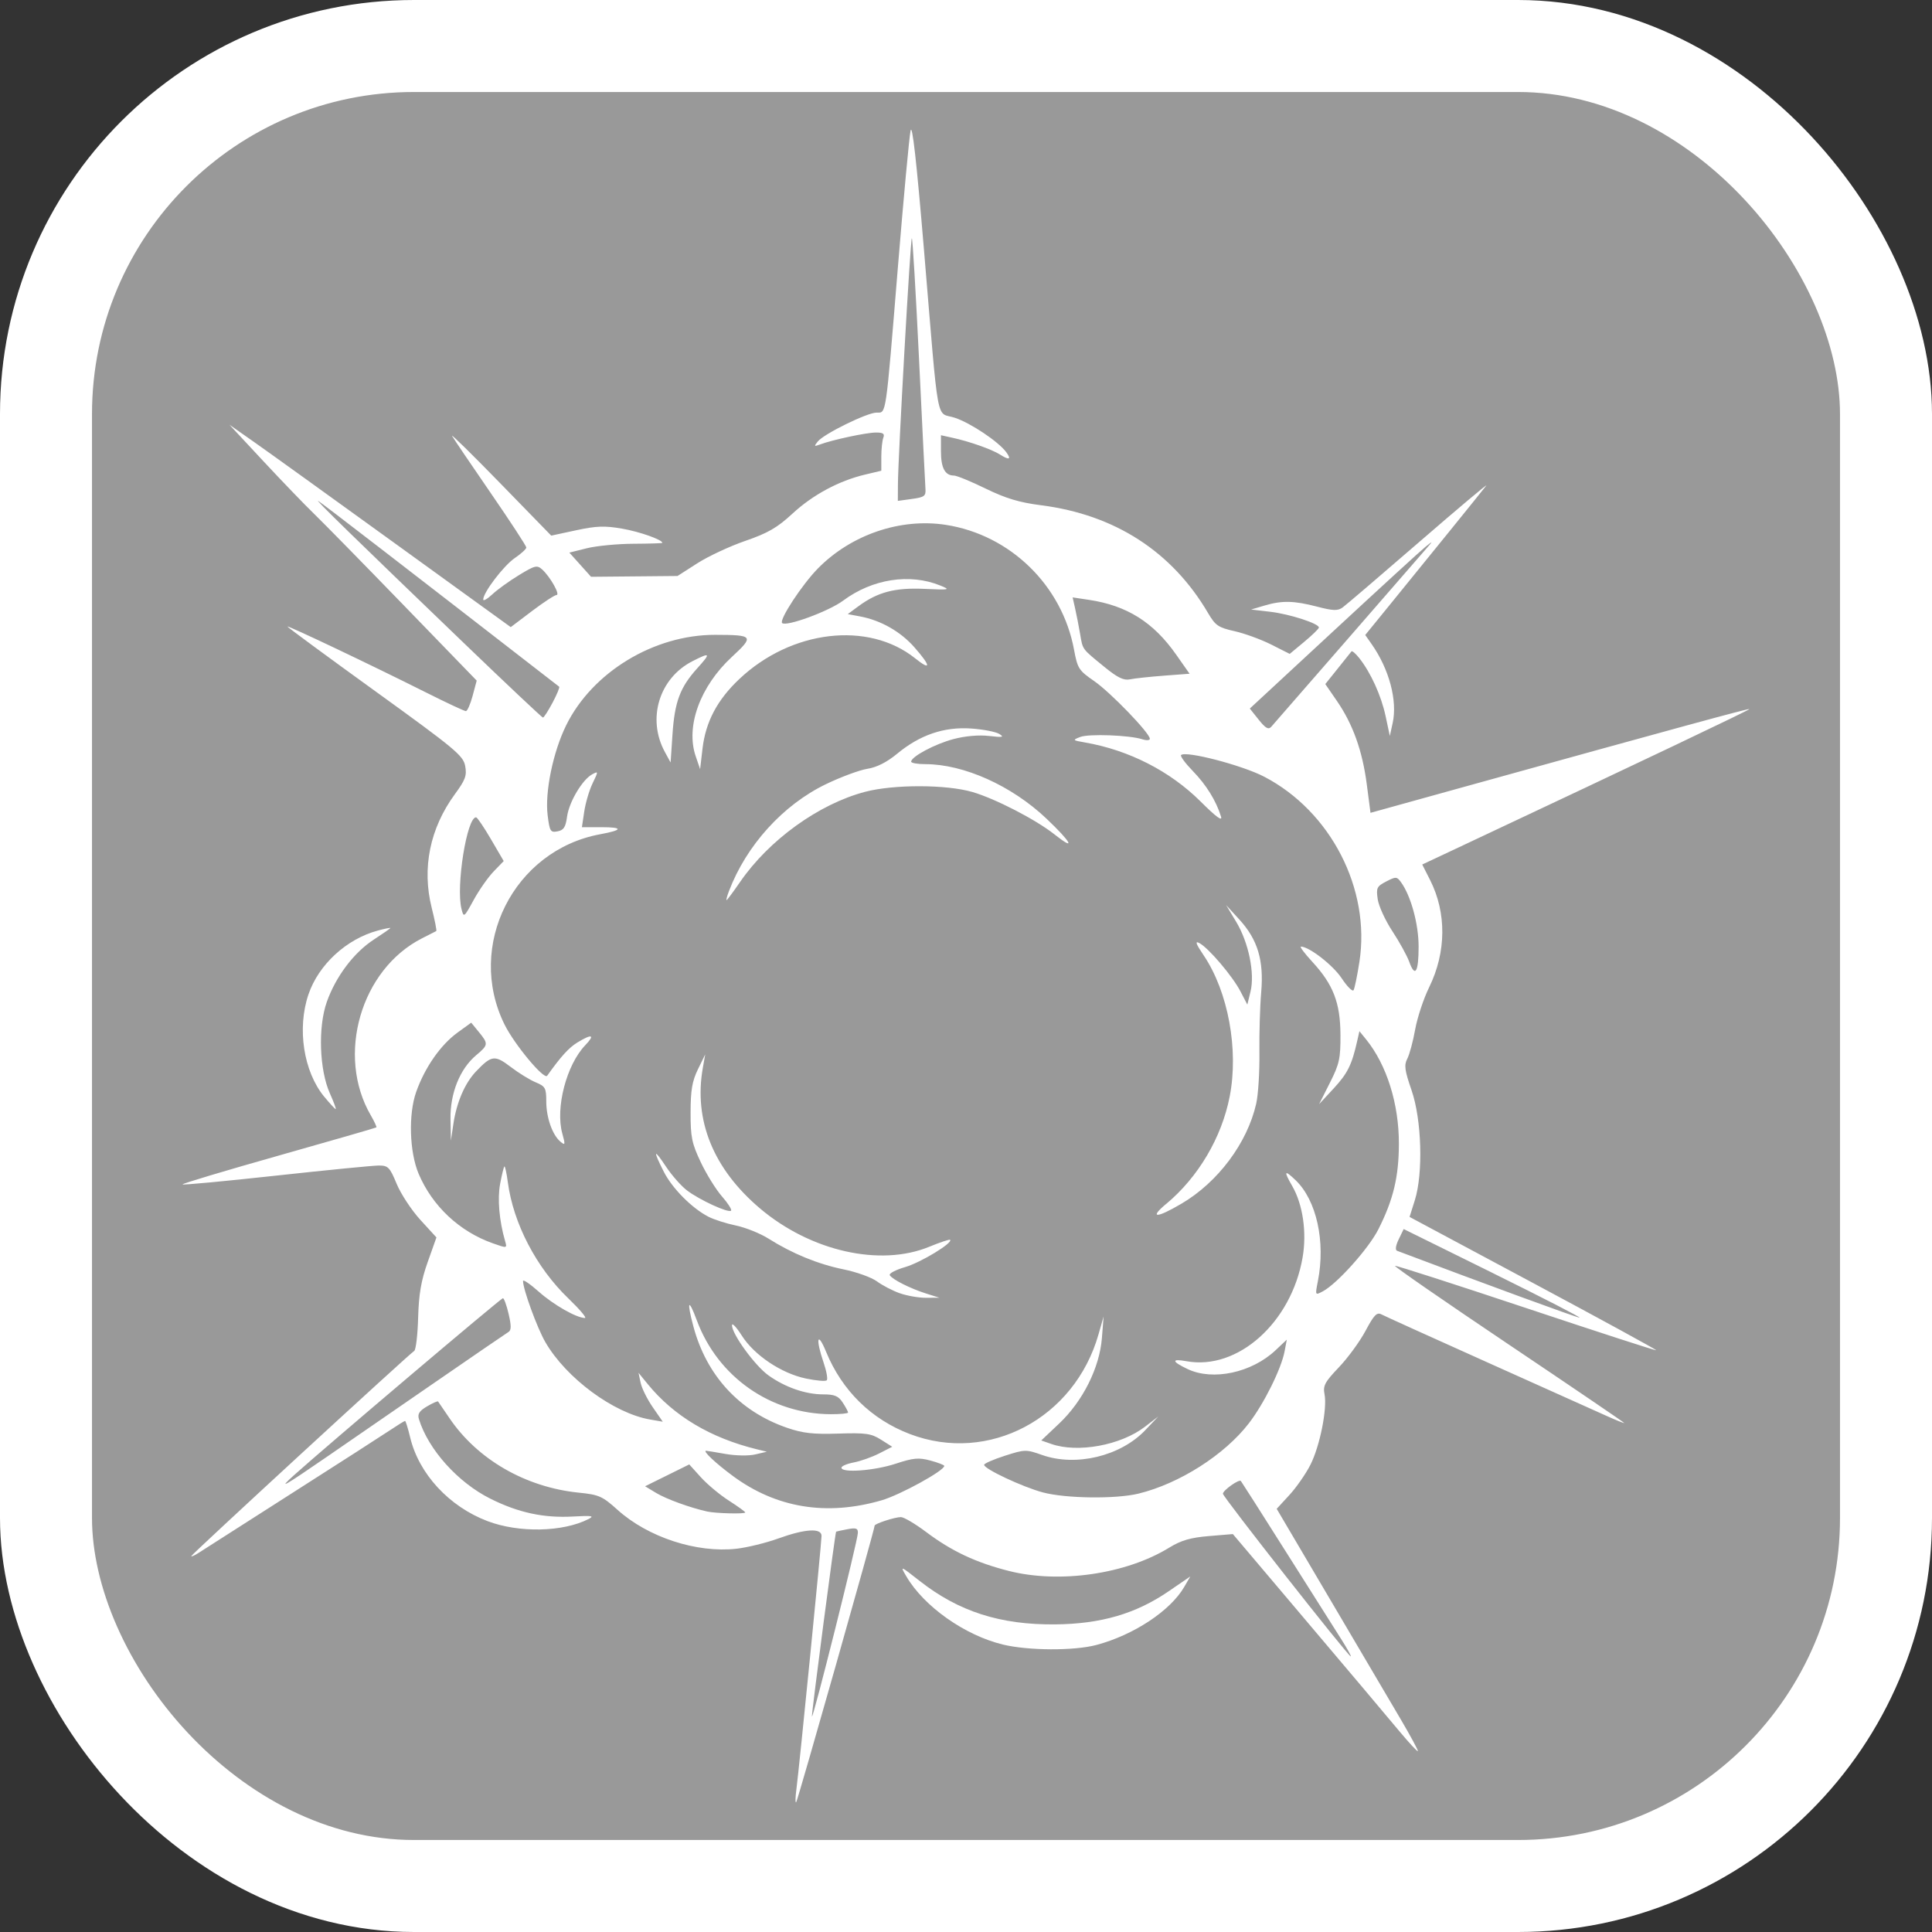 <?xml version="1.0" encoding="UTF-8" standalone="no"?>
<!-- Created with Inkscape (http://www.inkscape.org/) -->

<svg
   width="115.5mm"
   height="115.5mm"
   viewBox="0 0 115.5 115.5"
   version="1.1"
   id="svg5"
   inkscape:version="1.1.2 (0a00cf5339, 2022-02-04)"
   sodipodi:docname="hit_forward.svg"
   xmlns:inkscape="http://www.inkscape.org/namespaces/inkscape"
   xmlns:sodipodi="http://sodipodi.sourceforge.net/DTD/sodipodi-0.dtd"
   xmlns="http://www.w3.org/2000/svg"
   xmlns:svg="http://www.w3.org/2000/svg">
  <rect x="0" y="0" width="115.5" height="115.5" fill="#333333" stroke="none"/>
  <sodipodi:namedview
     id="namedview7"
     pagecolor="#505050"
     bordercolor="#eeeeee"
     borderopacity="1"
     inkscape:pageshadow="0"
     inkscape:pageopacity="0"
     inkscape:pagecheckerboard="0"
     inkscape:document-units="mm"
     showgrid="false"
     inkscape:zoom="0.6012314"
     inkscape:cx="-22.453917"
     inkscape:cy="343.46177"
     inkscape:window-width="1920"
     inkscape:window-height="1080"
     inkscape:window-x="0"
     inkscape:window-y="0"
     inkscape:window-maximized="1"
     inkscape:current-layer="layer1"
     inkscape:snap-global="false" />
  <defs
     id="defs2">
    <marker
       style="overflow:visible"
       id="Arrow1Lstart"
       refX="0"
       refY="0"
       orient="auto"
       inkscape:stockid="Arrow1Lstart"
       inkscape:isstock="true">
      <path
         transform="matrix(0.8,0,0,0.8,10,0)"
         style="fill:context-stroke;fill-rule:evenodd;stroke:context-stroke;stroke-width:1pt"
         d="M 0,0 5,-5 -12.5,0 5,5 Z"
         id="path1126" />
    </marker>
    <marker
       style="overflow:visible"
       id="Arrow1Lend"
       refX="0"
       refY="0"
       orient="auto"
       inkscape:stockid="Arrow1Lend"
       inkscape:isstock="true">
      <path
         transform="matrix(-0.8,0,0,-0.8,-10,0)"
         style="fill:context-stroke;fill-rule:evenodd;stroke:context-stroke;stroke-width:1pt"
         d="M 0,0 5,-5 -12.5,0 5,5 Z"
         id="path1129" />
    </marker>
    <linearGradient
       id="linearGradient1135"
       inkscape:swatch="solid">
      <stop
         style="stop-color:#ffffff;stop-opacity:1;"
         offset="0"
         id="stop1133" />
    </linearGradient>
    <marker
       style="overflow:visible"
       id="Arrow1Lstart-5"
       refX="0.0"
       refY="0.0"
       orient="auto"
       inkscape:stockid="Arrow1Lstart"
       inkscape:isstock="true">
      <path
         transform="scale(0.8) translate(12.5,0)"
         style="fill-rule:evenodd;fill:context-stroke;stroke:context-stroke;stroke-width:1.0pt"
         d="M 0.0,0.0 L 5.0,-5.0 L -12.5,0.0 L 5.0,5.0 L 0.0,0.0 z "
         id="path1126-3" />
    </marker>
    <marker
       style="overflow:visible;"
       id="Arrow1Lend-5"
       refX="0.0"
       refY="0.0"
       orient="auto"
       inkscape:stockid="Arrow1Lend"
       inkscape:isstock="true">
      <path
         transform="scale(0.8) rotate(180) translate(12.5,0)"
         style="fill-rule:evenodd;fill:context-stroke;stroke:context-stroke;stroke-width:1.0pt;"
         d="M 0.0,0.0 L 5.0,-5.0 L -12.5,0.0 L 5.0,5.0 L 0.0,0.0 z "
         id="path1129-6" />
    </marker>
  </defs>
  <g
     inkscape:label="Layer 1"
     inkscape:groupmode="layer"
     id="layer1"
     transform="translate(34.367,-37.515)">
    <rect
       style="fill:#ffffff;fill-opacity:0.5;stroke:#ffffff;stroke-width:5.5;stroke-miterlimit:4;stroke-dasharray:none;stroke-opacity:1"
       id="rect846"
       width="110"
       height="110"
       x="-31.617"
       y="40.265"
       rx="22"
       ry="22" />
    <g
       id="g1160"
       transform="rotate(45,23.383,95.265)" />
    <g
       inkscape:label="Layer 1"
       id="layer1-9">
      <g
         id="g1160-1"
         transform="rotate(45,23.383,95.265)" />
      <path
         style="fill:#ffffff;fill-opacity:1;stroke-width:0.198"
         d="m 13.245,144.471 c 0.158,-1.162 1.502,-14.712 1.502,-15.139 0,-0.48 -0.983,-0.421 -2.581,0.156 -0.737,0.266 -1.863,0.542 -2.503,0.614 -2.38,0.267 -5.291,-0.684 -7.112,-2.325 -0.904,-0.814 -1.108,-0.905 -2.309,-1.026 -3.186,-0.321 -6.069,-1.983 -7.746,-4.465 -0.34,-0.504 -0.643,-0.947 -0.672,-0.985 -0.029,-0.038 -0.327,0.093 -0.662,0.291 -0.466,0.275 -0.579,0.454 -0.484,0.763 0.56,1.815 2.325,3.782 4.265,4.753 1.681,0.841 3.2,1.168 4.963,1.068 1.12,-0.063 1.28,-0.036 0.91,0.152 -1.535,0.782 -4.166,0.835 -6.04,0.123 -2.297,-0.873 -4.098,-2.822 -4.621,-4.999 -0.131,-0.545 -0.269,-0.991 -0.307,-0.991 -0.038,0 -0.453,0.257 -0.922,0.571 -0.469,0.314 -3.12,2.017 -5.891,3.784 -2.771,1.767 -5.247,3.349 -5.503,3.517 -0.255,0.167 -0.464,0.262 -0.464,0.21 0,-0.094 12.981,-12.041 13.327,-12.266 0.101,-0.066 0.207,-0.958 0.235,-1.983 0.039,-1.41 0.178,-2.221 0.573,-3.333 l 0.521,-1.469 -0.96,-1.05 c -0.528,-0.578 -1.165,-1.545 -1.416,-2.15 -0.414,-0.999 -0.512,-1.099 -1.07,-1.099 -0.338,0 -3.099,0.272 -6.135,0.603 -3.036,0.332 -5.556,0.569 -5.598,0.526 -0.043,-0.043 2.534,-0.815 5.726,-1.717 3.192,-0.902 5.829,-1.663 5.861,-1.691 0.032,-0.028 -0.118,-0.352 -0.332,-0.721 -2.085,-3.586 -0.599,-8.723 3.063,-10.584 0.429,-0.218 0.811,-0.413 0.85,-0.433 0.038,-0.021 -0.084,-0.645 -0.271,-1.388 -0.597,-2.37 -0.107,-4.764 1.391,-6.804 0.626,-0.853 0.717,-1.105 0.609,-1.681 -0.116,-0.617 -0.598,-1.018 -5.375,-4.468 -2.886,-2.084 -5.248,-3.823 -5.248,-3.863 0,-0.085 5.022,2.304 8.276,3.937 1.225,0.615 2.3,1.118 2.388,1.118 0.088,0 0.27,-0.41 0.404,-0.912 l 0.244,-0.912 -4.351,-4.492 c -2.393,-2.47 -4.812,-4.938 -5.375,-5.483 -0.563,-0.545 -1.931,-1.966 -3.04,-3.157 l -2.016,-2.165 1.487,1.043 c 0.818,0.574 4.602,3.296 8.409,6.05 l 6.922,5.007 1.269,-0.96 c 0.698,-0.528 1.358,-0.96 1.468,-0.96 0.236,0 -0.373,-1.085 -0.855,-1.523 -0.308,-0.279 -0.432,-0.25 -1.388,0.332 -0.578,0.351 -1.295,0.869 -1.595,1.15 -0.3,0.281 -0.545,0.421 -0.545,0.31 0,-0.419 1.224,-2.026 1.886,-2.477 0.379,-0.258 0.69,-0.543 0.691,-0.632 7.97e-4,-0.089 -0.958,-1.556 -2.13,-3.259 -1.172,-1.703 -2.211,-3.237 -2.307,-3.407 -0.097,-0.171 1.197,1.1 2.875,2.823 l 3.051,3.133 1.484,-0.319 c 1.218,-0.262 1.713,-0.279 2.758,-0.097 1.047,0.182 2.401,0.661 2.401,0.849 -7e-5,0.024 -0.781,0.049 -1.735,0.053 -0.954,0.005 -2.205,0.126 -2.78,0.269 l -1.045,0.26 0.649,0.723 0.649,0.723 2.584,-0.024 2.584,-0.024 1.184,-0.759 c 0.651,-0.417 1.943,-1.021 2.87,-1.34 1.351,-0.466 1.91,-0.789 2.817,-1.628 1.215,-1.124 2.774,-1.962 4.338,-2.334 l 0.975,-0.232 v -0.829 c 0,-0.456 0.054,-0.97 0.12,-1.143 0.093,-0.241 -0.011,-0.313 -0.446,-0.311 -0.572,0.002 -2.612,0.439 -3.343,0.715 -0.351,0.133 -0.366,0.112 -0.127,-0.182 0.373,-0.459 2.953,-1.725 3.515,-1.725 0.586,0 0.529,0.389 1.275,-8.725 0.335,-4.09 0.675,-7.747 0.755,-8.128 0.1,-0.469 0.358,1.826 0.803,7.139 0.911,10.869 0.685,9.638 1.845,10.024 0.947,0.315 2.601,1.421 3.07,2.054 0.324,0.437 0.182,0.496 -0.363,0.149 -0.501,-0.319 -1.858,-0.797 -2.893,-1.018 L 21.886,63.534 v 0.968 c 0,0.99 0.244,1.443 0.776,1.443 0.165,0 1.017,0.35 1.894,0.778 1.206,0.588 2.012,0.831 3.313,0.997 4.411,0.562 7.832,2.771 9.989,6.451 0.434,0.74 0.61,0.86 1.579,1.077 0.6,0.134 1.588,0.495 2.195,0.801 l 1.104,0.557 0.866,-0.72 c 0.476,-0.396 0.871,-0.78 0.878,-0.852 0.022,-0.236 -1.737,-0.808 -2.91,-0.946 l -1.143,-0.134 0.793,-0.235 c 1.054,-0.313 1.766,-0.298 3.16,0.065 0.949,0.247 1.226,0.256 1.514,0.05 0.194,-0.139 2.256,-1.901 4.582,-3.915 2.326,-2.014 4.13,-3.531 4.008,-3.371 -0.224,0.295 -3.419,4.243 -5.886,7.274 l -1.348,1.655 0.379,0.539 c 1.053,1.498 1.555,3.376 1.262,4.72 l -0.17,0.777 -0.254,-1.19 c -0.261,-1.221 -0.885,-2.596 -1.575,-3.467 -0.215,-0.271 -0.424,-0.45 -0.466,-0.397 -0.042,0.053 -0.41,0.514 -0.819,1.024 l -0.744,0.928 0.694,1.009 c 0.956,1.39 1.524,2.975 1.786,4.985 l 0.222,1.703 5.651,-1.567 c 12.688,-3.517 16.955,-4.681 17.001,-4.636 0.041,0.041 -6.441,3.125 -16.941,8.062 l -2.618,1.231 0.47,0.928 c 0.992,1.958 0.972,4.313 -0.054,6.406 -0.335,0.682 -0.712,1.821 -0.839,2.53 -0.127,0.709 -0.338,1.494 -0.47,1.746 -0.2,0.381 -0.158,0.693 0.254,1.884 0.609,1.761 0.703,4.97 0.194,6.583 l -0.313,0.991 7.399,3.959 c 4.07,2.178 7.375,3.983 7.346,4.012 -0.029,0.029 -3.526,-1.106 -7.772,-2.522 -4.245,-1.416 -7.775,-2.552 -7.844,-2.525 -0.069,0.028 2.987,2.141 6.79,4.696 3.803,2.555 6.915,4.67 6.915,4.699 0,0.029 -0.468,-0.159 -1.041,-0.417 -0.573,-0.258 -3.763,-1.69 -7.089,-3.183 -3.326,-1.492 -6.199,-2.793 -6.383,-2.891 -0.275,-0.146 -0.446,0.03 -0.952,0.98 -0.339,0.637 -1.056,1.618 -1.593,2.181 -0.84,0.88 -0.96,1.105 -0.86,1.607 0.172,0.862 -0.275,3.099 -0.843,4.222 -0.274,0.54 -0.839,1.353 -1.257,1.807 l -0.759,0.825 3.155,5.354 c 1.735,2.945 3.648,6.191 4.25,7.213 0.602,1.023 1.067,1.887 1.034,1.92 -0.033,0.034 -0.521,-0.491 -1.084,-1.165 -1.155,-1.384 -2.377,-2.831 -6.852,-8.121 l -3.123,-3.691 -1.438,0.12 c -1.096,0.092 -1.658,0.256 -2.361,0.688 -2.58,1.587 -6.555,2.166 -9.59,1.397 -1.97,-0.499 -3.42,-1.181 -4.95,-2.33 -0.652,-0.49 -1.33,-0.89 -1.507,-0.89 -0.36,0 -1.57,0.394 -1.57,0.511 0,0.227 -4.601,16.45 -4.69,16.537 -0.059,0.057 -0.052,-0.297 0.014,-0.788 z m 3.674,-15.314 c 0.008,-0.28 -0.108,-0.32 -0.635,-0.219 -0.354,0.068 -0.654,0.132 -0.666,0.144 -0.057,0.055 -1.463,10.792 -1.446,11.04 0.024,0.341 2.733,-10.474 2.747,-10.965 z m 28.889,6.341 c -0.364,-0.573 -1.846,-2.915 -3.293,-5.205 -1.447,-2.29 -2.662,-4.199 -2.7,-4.241 -0.111,-0.122 -1.073,0.562 -1.073,0.763 0,0.19 7.494,9.724 7.643,9.724 0.047,0 -0.212,-0.468 -0.576,-1.041 z m -35.621,-7.564 c 0,-0.043 -0.441,-0.362 -0.981,-0.708 -0.54,-0.346 -1.293,-0.975 -1.674,-1.397 l -0.693,-0.767 -1.321,0.653 -1.321,0.653 0.665,0.401 c 0.602,0.363 2.016,0.878 3.044,1.108 0.513,0.115 2.28,0.159 2.28,0.056 z m 8.138,-0.722 c 1.111,-0.321 3.759,-1.774 3.759,-2.062 0,-0.053 -0.372,-0.196 -0.827,-0.319 -0.703,-0.189 -1.016,-0.161 -2.086,0.191 -1.273,0.418 -3.234,0.562 -3.234,0.237 0,-0.097 0.33,-0.238 0.734,-0.314 0.404,-0.076 1.087,-0.318 1.518,-0.538 l 0.784,-0.4 -0.67,-0.424 c -0.585,-0.371 -0.908,-0.417 -2.559,-0.364 -1.512,0.048 -2.127,-0.023 -3.079,-0.353 -2.829,-0.982 -4.795,-3.116 -5.58,-6.056 -0.409,-1.532 -0.299,-1.721 0.208,-0.356 1.254,3.376 4.413,5.589 7.999,5.606 0.573,0.002 1.041,-0.043 1.041,-0.101 0,-0.058 -0.144,-0.326 -0.32,-0.595 -0.257,-0.393 -0.486,-0.489 -1.165,-0.489 -1.058,0 -2.275,-0.422 -3.273,-1.135 -0.806,-0.576 -2.182,-2.465 -2.182,-2.996 0,-0.17 0.263,0.107 0.585,0.614 0.745,1.175 2.365,2.26 3.831,2.568 0.618,0.13 1.18,0.178 1.251,0.107 0.07,-0.07 -0.016,-0.55 -0.192,-1.066 -0.487,-1.429 -0.372,-1.91 0.152,-0.636 0.955,2.323 2.708,4.041 5.018,4.919 4.696,1.784 9.834,-0.936 11.267,-5.964 l 0.305,-1.07 -0.102,1.289 c -0.14,1.776 -1.137,3.77 -2.553,5.11 l -1.073,1.015 0.601,0.209 c 1.585,0.553 4.153,0.08 5.598,-1.029 l 0.793,-0.609 -0.772,0.812 c -1.479,1.557 -4.147,2.199 -6.169,1.485 -0.961,-0.34 -1.029,-0.338 -2.227,0.046 -0.679,0.218 -1.237,0.462 -1.239,0.542 -0.007,0.243 2.299,1.326 3.514,1.65 1.369,0.365 4.363,0.402 5.717,0.071 2.441,-0.596 5.138,-2.314 6.591,-4.198 0.908,-1.177 1.944,-3.263 2.141,-4.312 l 0.131,-0.694 -0.671,0.633 c -1.425,1.344 -3.748,1.843 -5.255,1.127 -0.961,-0.456 -0.988,-0.638 -0.071,-0.471 3.059,0.559 6.262,-2.298 6.94,-6.193 0.262,-1.503 0.02,-3.174 -0.618,-4.279 -0.525,-0.91 -0.474,-0.997 0.202,-0.349 1.251,1.199 1.797,3.667 1.332,6.03 -0.169,0.86 -0.169,0.86 0.297,0.612 0.856,-0.456 2.739,-2.559 3.319,-3.708 0.894,-1.771 1.22,-3.13 1.226,-5.102 0.007,-2.39 -0.727,-4.73 -1.959,-6.248 l -0.401,-0.494 -0.134,0.595 c -0.318,1.416 -0.574,1.931 -1.399,2.822 l -0.876,0.945 0.642,-1.271 c 0.57,-1.128 0.641,-1.452 0.634,-2.875 -0.01,-1.915 -0.43,-3.005 -1.685,-4.365 -0.46,-0.499 -0.766,-0.907 -0.68,-0.907 0.488,0 1.918,1.109 2.433,1.888 0.33,0.498 0.652,0.821 0.715,0.718 0.064,-0.103 0.221,-0.865 0.35,-1.694 0.677,-4.353 -1.714,-9 -5.695,-11.07 -1.322,-0.688 -4.694,-1.565 -4.967,-1.292 -0.062,0.062 0.258,0.497 0.713,0.965 0.8,0.825 1.384,1.769 1.675,2.711 0.096,0.31 -0.292,0.025 -1.214,-0.894 -1.825,-1.818 -4.285,-3.077 -6.907,-3.533 -0.759,-0.132 -0.772,-0.146 -0.297,-0.33 0.519,-0.201 2.95,-0.11 3.718,0.138 0.245,0.079 0.446,0.066 0.446,-0.03 0,-0.338 -2.356,-2.781 -3.328,-3.45 -0.919,-0.634 -0.996,-0.753 -1.203,-1.871 -0.711,-3.846 -3.812,-6.869 -7.662,-7.468 -2.705,-0.421 -5.647,0.577 -7.638,2.592 -0.951,0.962 -2.349,3.093 -2.151,3.278 0.247,0.231 2.786,-0.702 3.639,-1.336 1.755,-1.306 3.988,-1.653 5.824,-0.904 0.62,0.253 0.561,0.265 -0.96,0.196 -1.764,-0.08 -2.794,0.192 -3.945,1.04 l -0.636,0.469 0.736,0.138 c 1.238,0.232 2.419,0.903 3.247,1.844 0.994,1.129 1.015,1.437 0.046,0.661 -2.8,-2.241 -7.408,-1.697 -10.515,1.241 -1.319,1.247 -2.011,2.558 -2.198,4.166 l -0.142,1.218 -0.264,-0.771 c -0.611,-1.781 0.262,-4.179 2.161,-5.937 1.349,-1.249 1.298,-1.316 -0.996,-1.321 -3.66,-0.007 -7.345,2.23 -8.91,5.41 -0.785,1.594 -1.279,3.997 -1.106,5.378 0.12,0.963 0.168,1.041 0.593,0.96 0.367,-0.07 0.483,-0.25 0.567,-0.877 0.117,-0.873 0.916,-2.218 1.505,-2.533 0.372,-0.199 0.372,-0.187 0.023,0.537 -0.197,0.407 -0.421,1.164 -0.499,1.682 l -0.141,0.942 H 1.573 c 1.329,0 1.308,0.171 -0.051,0.421 -5.178,0.952 -8.055,6.669 -5.726,11.378 0.589,1.191 2.363,3.322 2.548,3.061 0.824,-1.157 1.295,-1.676 1.804,-1.987 0.884,-0.539 1.079,-0.47 0.471,0.165 -1.124,1.174 -1.792,3.746 -1.371,5.273 0.188,0.68 0.177,0.728 -0.108,0.492 -0.483,-0.401 -0.85,-1.442 -0.85,-2.413 0,-0.796 -0.057,-0.898 -0.631,-1.136 -0.347,-0.144 -1.019,-0.558 -1.494,-0.92 -0.955,-0.729 -1.15,-0.704 -2.079,0.273 -0.664,0.698 -1.157,1.844 -1.35,3.14 l -0.148,0.991 -0.023,-1.289 c -0.027,-1.534 0.559,-2.995 1.531,-3.813 0.737,-0.62 0.744,-0.682 0.158,-1.398 l -0.451,-0.551 -0.813,0.589 c -1.015,0.735 -1.959,2.089 -2.477,3.553 -0.471,1.331 -0.403,3.592 0.147,4.892 0.819,1.933 2.442,3.453 4.439,4.158 0.855,0.302 0.857,0.301 0.728,-0.143 -0.349,-1.206 -0.463,-2.518 -0.296,-3.41 0.1,-0.533 0.214,-1.002 0.254,-1.042 0.04,-0.04 0.133,0.384 0.207,0.941 0.327,2.462 1.704,5.106 3.619,6.947 0.672,0.646 1.118,1.173 0.991,1.17 -0.513,-0.009 -1.872,-0.784 -2.759,-1.572 -0.518,-0.46 -0.942,-0.749 -0.942,-0.642 0,0.498 0.845,2.812 1.336,3.66 1.246,2.152 4.083,4.247 6.262,4.624 l 0.757,0.131 -0.6,-0.867 c -0.33,-0.477 -0.656,-1.135 -0.725,-1.462 l -0.126,-0.595 0.557,0.682 c 1.557,1.904 3.748,3.212 6.518,3.89 l 0.595,0.146 -0.694,0.162 c -0.389,0.091 -1.168,0.078 -1.772,-0.029 -0.593,-0.105 -1.117,-0.191 -1.164,-0.191 -0.224,0 0.566,0.744 1.603,1.509 2.589,1.912 5.598,2.406 8.877,1.457 z m 1.097,-12.383 c -0.428,-0.153 -1.041,-0.471 -1.362,-0.709 -0.321,-0.237 -1.219,-0.561 -1.997,-0.719 -1.526,-0.311 -3.069,-0.943 -4.488,-1.838 -0.491,-0.31 -1.365,-0.662 -1.943,-0.782 -0.578,-0.12 -1.32,-0.357 -1.648,-0.527 -0.994,-0.514 -2.163,-1.694 -2.671,-2.696 -0.657,-1.297 -0.603,-1.412 0.139,-0.293 0.341,0.514 0.903,1.151 1.25,1.416 0.748,0.57 2.48,1.366 2.635,1.211 0.06,-0.06 -0.184,-0.442 -0.541,-0.85 -0.358,-0.407 -0.927,-1.325 -1.266,-2.039 -0.539,-1.138 -0.615,-1.506 -0.612,-2.984 0.002,-1.329 0.095,-1.874 0.439,-2.578 l 0.436,-0.892 -0.141,0.793 c -0.561,3.143 0.623,6.056 3.423,8.423 3.019,2.553 7.174,3.492 10.108,2.286 0.649,-0.267 1.211,-0.454 1.249,-0.416 0.182,0.182 -1.755,1.358 -2.678,1.627 -0.574,0.167 -0.992,0.387 -0.929,0.489 0.159,0.258 1.227,0.796 2.171,1.094 l 0.793,0.251 -0.793,0.005 c -0.436,0.002 -1.144,-0.12 -1.572,-0.273 z m 15.938,-5.348 c 1.911,-1.596 3.307,-3.96 3.786,-6.409 0.549,-2.803 -0.091,-6.274 -1.555,-8.444 -0.469,-0.695 -0.534,-0.881 -0.255,-0.732 0.552,0.295 1.98,1.975 2.453,2.884 l 0.413,0.793 0.19,-0.78 c 0.266,-1.09 -0.113,-2.933 -0.856,-4.168 l -0.602,-1.001 0.784,0.855 c 1.104,1.203 1.479,2.451 1.312,4.365 -0.073,0.837 -0.12,2.459 -0.106,3.604 0.015,1.145 -0.072,2.518 -0.193,3.05 -0.531,2.344 -2.28,4.687 -4.458,5.971 -1.506,0.888 -1.972,0.893 -0.914,0.009 z M 9.212,90.788 c 1.041,-2.737 3.231,-5.153 5.791,-6.39 0.895,-0.432 2.012,-0.847 2.482,-0.921 0.568,-0.09 1.166,-0.393 1.785,-0.905 1.359,-1.124 2.803,-1.616 4.416,-1.505 0.717,0.049 1.476,0.196 1.686,0.325 0.314,0.194 0.207,0.215 -0.61,0.121 -0.614,-0.071 -1.425,2.1e-4 -2.13,0.187 -1.107,0.293 -2.523,1.048 -2.528,1.349 -0.001,0.082 0.38,0.149 0.848,0.149 2.299,0 5.164,1.288 7.234,3.251 1.514,1.436 1.795,1.984 0.485,0.947 -1.118,-0.886 -3.529,-2.131 -4.901,-2.532 -1.563,-0.457 -4.705,-0.462 -6.42,-0.012 -2.766,0.728 -5.739,2.872 -7.472,5.388 -0.412,0.598 -0.776,1.087 -0.81,1.087 -0.034,0 0.031,-0.243 0.144,-0.54 z m -3.829,-8.313 c -1.084,-1.985 -0.347,-4.415 1.648,-5.433 1.078,-0.55 1.116,-0.493 0.284,0.427 -1.025,1.135 -1.347,1.994 -1.479,3.944 l -0.113,1.686 z m -20.115,42.068 c 0.952,-0.654 3.713,-2.557 6.136,-4.228 2.423,-1.671 4.508,-3.099 4.631,-3.173 0.167,-0.1 0.168,-0.377 0.005,-1.076 -0.121,-0.518 -0.275,-0.942 -0.341,-0.942 -0.114,0 -10.605,8.888 -12.481,10.575 -1.007,0.905 -0.672,0.716 2.049,-1.155 z m 69.635,-10.909 -5.354,-2.643 -0.297,0.612 c -0.181,0.373 -0.22,0.641 -0.099,0.687 5.175,1.956 10.756,4.001 10.906,3.996 0.109,-0.005 -2.211,-1.196 -5.156,-2.65 z M 50.441,94.099 c 0,-1.347 -0.464,-3.039 -1.056,-3.848 -0.245,-0.335 -0.302,-0.338 -0.88,-0.039 -0.564,0.292 -0.608,0.384 -0.508,1.064 0.06,0.41 0.455,1.27 0.877,1.911 0.422,0.641 0.874,1.462 1.005,1.824 0.352,0.974 0.562,0.633 0.562,-0.912 z m -55.298,-4.485 0.603,-0.622 -0.761,-1.303 c -0.419,-0.717 -0.818,-1.307 -0.888,-1.311 -0.55,-0.034 -1.214,4.121 -0.875,5.474 0.134,0.535 0.149,0.524 0.728,-0.534 0.325,-0.594 0.862,-1.361 1.194,-1.703 z M 46.078,75.86 c 2.322,-2.672 4.455,-5.125 4.739,-5.45 0.512,-0.586 0.512,-0.588 0.027,-0.198 -0.27,0.216 -2.741,2.479 -5.492,5.028 l -5.002,4.634 0.531,0.666 c 0.411,0.515 0.582,0.611 0.753,0.422 0.122,-0.134 2.122,-2.43 4.444,-5.102 z m -47.412,3.665 c 0.261,-0.493 0.44,-0.924 0.396,-0.957 C -10.314,71.297 -15.064,67.634 -15.335,67.468 c -0.27,-0.166 2.134,2.18 8.765,8.554 2.508,2.411 4.606,4.387 4.66,4.391 0.055,0.005 0.313,-0.395 0.575,-0.888 z m 36.551,-1.617 1.532,-0.115 -0.801,-1.141 c -1.363,-1.943 -2.945,-2.936 -5.218,-3.277 l -0.972,-0.146 0.151,0.672 c 0.083,0.369 0.217,1.052 0.296,1.516 0.164,0.956 0.09,0.856 1.462,1.976 0.78,0.637 1.145,0.813 1.522,0.734 0.273,-0.057 1.185,-0.155 2.028,-0.218 z M 20.959,66.735 c -0.019,-0.271 -0.193,-3.769 -0.385,-7.774 -0.193,-4.005 -0.386,-7.246 -0.43,-7.203 -0.087,0.087 -0.821,13.08 -0.83,14.696 l -0.006,1.005 0.843,-0.116 c 0.747,-0.103 0.839,-0.172 0.808,-0.608 z m 4.622,69.093 c -2.269,-0.549 -4.713,-2.275 -5.763,-4.071 -0.381,-0.651 -0.377,-0.65 0.793,0.269 2.338,1.835 4.83,2.633 8.116,2.599 2.723,-0.028 4.808,-0.636 6.76,-1.972 l 1.306,-0.894 -0.365,0.628 c -0.828,1.426 -3.022,2.876 -5.249,3.468 -1.336,0.356 -4.073,0.343 -5.599,-0.026 z m -40.562,-32.745 c -1.241,-1.505 -1.638,-4.087 -0.943,-6.126 0.606,-1.778 2.272,-3.308 4.149,-3.812 0.409,-0.11 0.744,-0.177 0.744,-0.15 0,0.027 -0.441,0.335 -0.979,0.684 -1.199,0.777 -2.285,2.216 -2.822,3.74 -0.529,1.5 -0.443,4.057 0.185,5.458 0.232,0.518 0.389,0.942 0.348,0.942 -0.041,0 -0.347,-0.332 -0.681,-0.737 z"
         id="path928" />
    </g>
  </g>
</svg>
